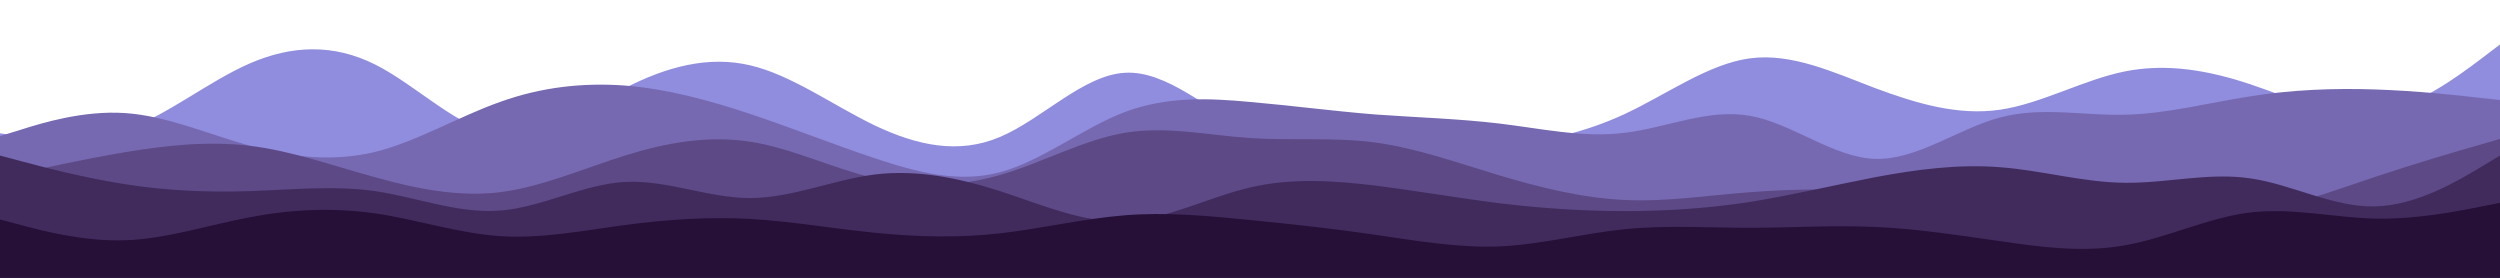 <svg id="visual" viewBox="0 0 900 100" width="900" height="100" xmlns="http://www.w3.org/2000/svg" xmlns:xlink="http://www.w3.org/1999/xlink" version="1.1"><path d="M0 48L7.5 49C15 50 30 52 45 46.8C60 41.7 75 29.3 90 22.8C105 16.3 120 15.7 135 23.2C150 30.7 165 46.3 180 48.5C195 50.7 210 39.3 225 31.7C240 24 255 20 270 23.5C285 27 300 38 315 45.2C330 52.3 345 55.7 360 49.3C375 43 390 27 405 26.2C420 25.3 435 39.7 450 47.2C465 54.7 480 55.3 495 55.3C510 55.3 525 54.7 540 52.8C555 51 570 48 585 41C600 34 615 23 630 21C645 19 660 26 675 31.7C690 37.3 705 41.7 720 39.5C735 37.3 750 28.7 765 25.7C780 22.7 795 25.3 810 30.3C825 35.3 840 42.7 855 40.7C870 38.7 885 27.3 892.5 21.7L900 16L900 101L892.5 101C885 101 870 101 855 101C840 101 825 101 810 101C795 101 780 101 765 101C750 101 735 101 720 101C705 101 690 101 675 101C660 101 645 101 630 101C615 101 600 101 585 101C570 101 555 101 540 101C525 101 510 101 495 101C480 101 465 101 450 101C435 101 420 101 405 101C390 101 375 101 360 101C345 101 330 101 315 101C300 101 285 101 270 101C255 101 240 101 225 101C210 101 195 101 180 101C165 101 150 101 135 101C120 101 105 101 90 101C75 101 60 101 45 101C30 101 15 101 7.5 101L0 101Z" fill="#908cde"></path><path d="M0 49L7.5 46.7C15 44.3 30 39.7 45 40.7C60 41.7 75 48.3 90 52.5C105 56.7 120 58.3 135 54.7C150 51 165 42 180 36.7C195 31.3 210 29.7 225 30.8C240 32 255 36 270 41C285 46 300 52 315 57C330 62 345 66 360 62C375 58 390 46 405 40.3C420 34.7 435 35.3 450 36.7C465 38 480 40 495 41.2C510 42.3 525 42.7 540 44.5C555 46.3 570 49.7 585 47.8C600 46 615 39 630 41.7C645 44.3 660 56.7 675 57.2C690 57.7 705 46.3 720 42.3C735 38.3 750 41.7 765 41.3C780 41 795 37 810 34.7C825 32.3 840 31.7 855 32.2C870 32.7 885 34.3 892.5 35.2L900 36L900 101L892.5 101C885 101 870 101 855 101C840 101 825 101 810 101C795 101 780 101 765 101C750 101 735 101 720 101C705 101 690 101 675 101C660 101 645 101 630 101C615 101 600 101 585 101C570 101 555 101 540 101C525 101 510 101 495 101C480 101 465 101 450 101C435 101 420 101 405 101C390 101 375 101 360 101C345 101 330 101 315 101C300 101 285 101 270 101C255 101 240 101 225 101C210 101 195 101 180 101C165 101 150 101 135 101C120 101 105 101 90 101C75 101 60 101 45 101C30 101 15 101 7.5 101L0 101Z" fill="#7669b1"></path><path d="M0 64L7.5 62.3C15 60.7 30 57.3 45 54.8C60 52.3 75 50.7 90 52.5C105 54.3 120 59.7 135 63.8C150 68 165 71 180 69.2C195 67.3 210 60.7 225 56C240 51.3 255 48.7 270 51C285 53.3 300 60.7 315 64.2C330 67.7 345 67.3 360 63C375 58.7 390 50.3 405 47.8C420 45.3 435 48.7 450 49.7C465 50.7 480 49.3 495 51.3C510 53.3 525 58.7 540 63.2C555 67.7 570 71.3 585 72C600 72.7 615 70.3 630 69.2C645 68 660 68 675 68.5C690 69 705 70 720 71.5C735 73 750 75 765 76.5C780 78 795 79 810 76.7C825 74.3 840 68.7 855 63.7C870 58.7 885 54.3 892.5 52.2L900 50L900 101L892.5 101C885 101 870 101 855 101C840 101 825 101 810 101C795 101 780 101 765 101C750 101 735 101 720 101C705 101 690 101 675 101C660 101 645 101 630 101C615 101 600 101 585 101C570 101 555 101 540 101C525 101 510 101 495 101C480 101 465 101 450 101C435 101 420 101 405 101C390 101 375 101 360 101C345 101 330 101 315 101C300 101 285 101 270 101C255 101 240 101 225 101C210 101 195 101 180 101C165 101 150 101 135 101C120 101 105 101 90 101C75 101 60 101 45 101C30 101 15 101 7.5 101L0 101Z" fill="#5c4986"></path><path d="M0 56L7.5 58C15 60 30 64 45 66.3C60 68.7 75 69.3 90 68.8C105 68.3 120 66.7 135 68.8C150 71 165 77 180 75.8C195 74.7 210 66.3 225 65.5C240 64.7 255 71.3 270 71.3C285 71.3 300 64.7 315 62.8C330 61 345 64 360 68.8C375 73.7 390 80.3 405 79.7C420 79 435 71 450 67.5C465 64 480 65 495 66.8C510 68.7 525 71.3 540 73.2C555 75 570 76 585 76C600 76 615 75 630 72.7C645 70.3 660 66.7 675 63.8C690 61 705 59 720 60.2C735 61.3 750 65.7 765 65.8C780 66 795 62 810 64.2C825 66.3 840 74.7 855 74.3C870 74 885 65 892.5 60.5L900 56L900 101L892.5 101C885 101 870 101 855 101C840 101 825 101 810 101C795 101 780 101 765 101C750 101 735 101 720 101C705 101 690 101 675 101C660 101 645 101 630 101C615 101 600 101 585 101C570 101 555 101 540 101C525 101 510 101 495 101C480 101 465 101 450 101C435 101 420 101 405 101C390 101 375 101 360 101C345 101 330 101 315 101C300 101 285 101 270 101C255 101 240 101 225 101C210 101 195 101 180 101C165 101 150 101 135 101C120 101 105 101 90 101C75 101 60 101 45 101C30 101 15 101 7.5 101L0 101Z" fill="#412b5d"></path><path d="M0 79L7.5 81C15 83 30 87 45 86.5C60 86 75 81 90 78.2C105 75.3 120 74.7 135 76.8C150 79 165 84 180 85C195 86 210 83 225 81C240 79 255 78 270 78.8C285 79.7 300 82.3 315 83.8C330 85.3 345 85.7 360 84C375 82.3 390 78.7 405 77.5C420 76.3 435 77.7 450 79.2C465 80.7 480 82.3 495 84.5C510 86.7 525 89.3 540 88.7C555 88 570 84 585 82.5C600 81 615 82 630 82C645 82 660 81 675 81.7C690 82.3 705 84.7 720 86.8C735 89 750 91 765 88.3C780 85.7 795 78.3 810 76.5C825 74.7 840 78.3 855 78.7C870 79 885 76 892.5 74.5L900 73L900 101L892.5 101C885 101 870 101 855 101C840 101 825 101 810 101C795 101 780 101 765 101C750 101 735 101 720 101C705 101 690 101 675 101C660 101 645 101 630 101C615 101 600 101 585 101C570 101 555 101 540 101C525 101 510 101 495 101C480 101 465 101 450 101C435 101 420 101 405 101C390 101 375 101 360 101C345 101 330 101 315 101C300 101 285 101 270 101C255 101 240 101 225 101C210 101 195 101 180 101C165 101 150 101 135 101C120 101 105 101 90 101C75 101 60 101 45 101C30 101 15 101 7.5 101L0 101Z" fill="#261038"></path></svg>